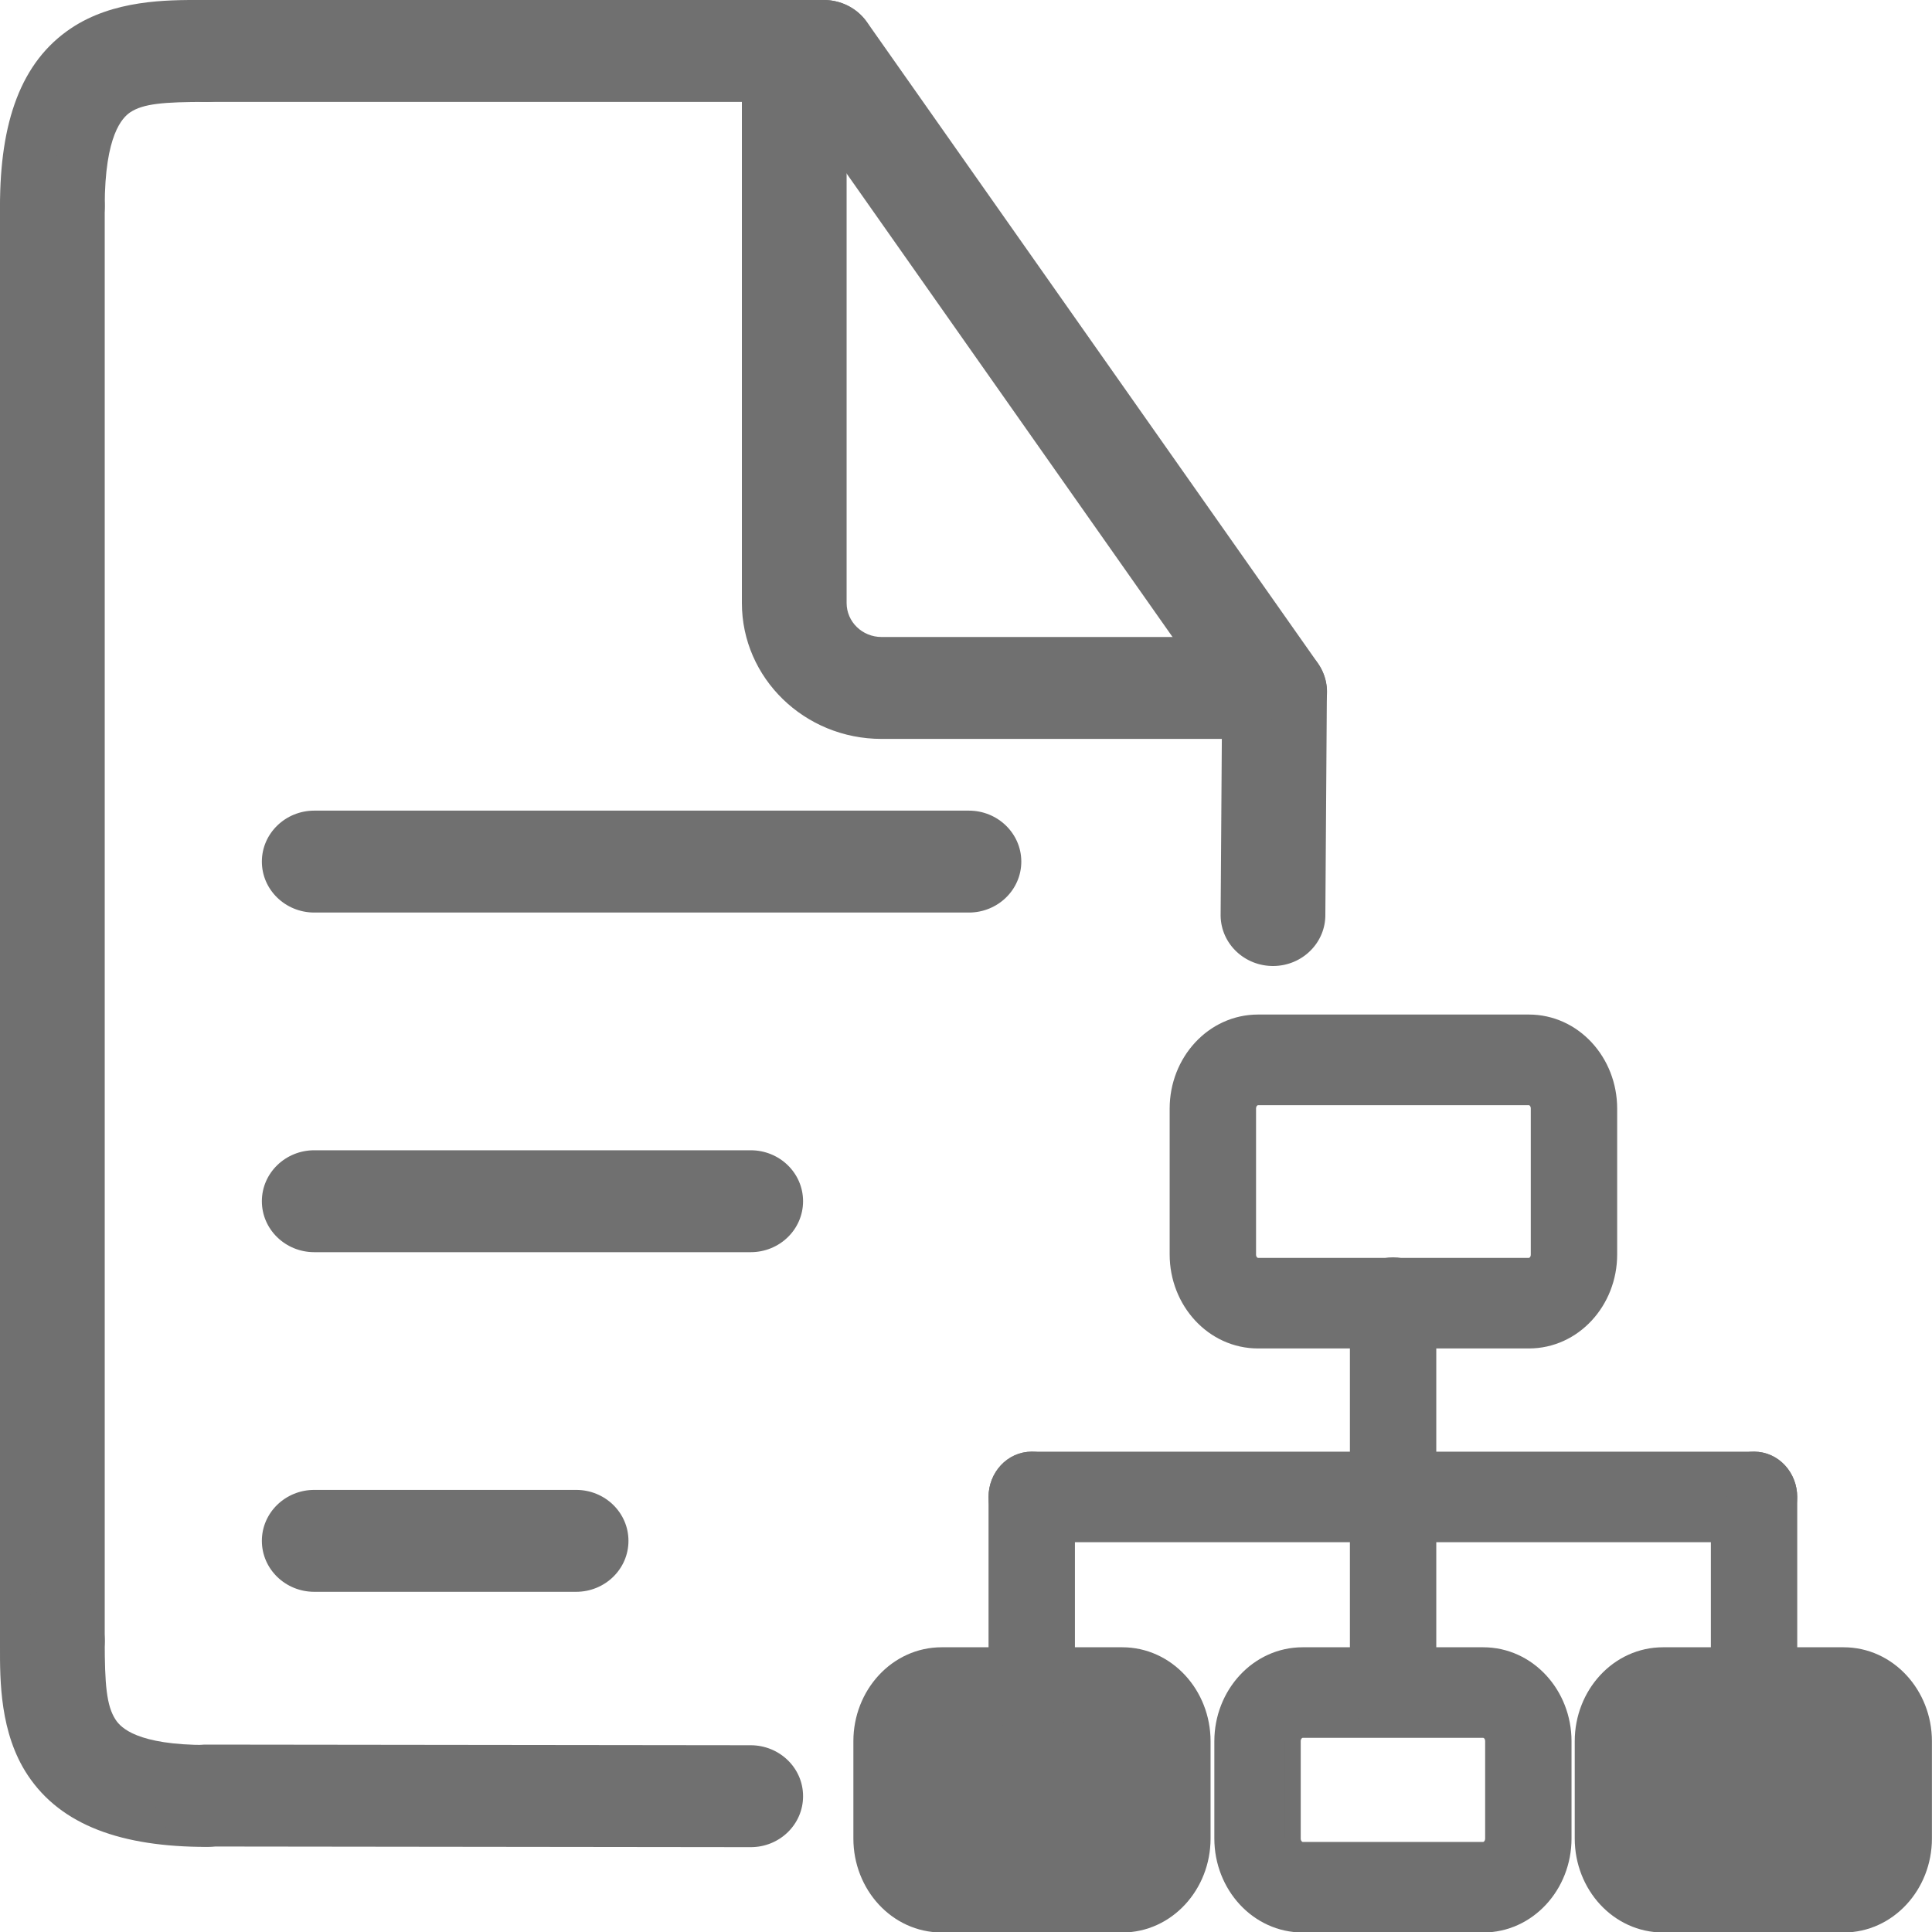 <svg width="24" height="24" viewBox="0 0 24 24" fill="none" xmlns="http://www.w3.org/2000/svg">
<g clip-path="url(#clip0_1322_503825)">
<path fill-rule="evenodd" clip-rule="evenodd" d="M1.915 0.633C1.915 0.283 2.207 0 2.566 0H10.231C10.59 0 10.882 0.283 10.882 0.633C10.882 0.983 10.59 1.266 10.231 1.266H2.566C2.207 1.266 1.915 0.983 1.915 0.633Z" fill="#707070"/>
<path fill-rule="evenodd" clip-rule="evenodd" d="M2.502 0C2.524 0 2.546 0 2.567 0C2.926 0 3.217 0.284 3.217 0.633C3.217 0.983 2.926 1.266 2.567 1.266C2.031 1.266 1.779 1.288 1.618 1.395C1.523 1.459 1.301 1.673 1.301 2.56C1.301 2.91 1.01 3.193 0.651 3.193C0.291 3.193 0 2.91 0 2.56C0 1.52 0.257 0.771 0.88 0.353C1.41 -0.003 2.074 -0.001 2.502 0Z" fill="#707070"/>
<path fill-rule="evenodd" clip-rule="evenodd" d="M0.651 1.93C1.01 1.93 1.301 2.213 1.301 2.563V20.379C1.301 20.729 1.01 21.012 0.651 21.012C0.291 21.012 0 20.729 0 20.379V2.563C0 2.213 0.291 1.93 0.651 1.93Z" fill="#707070"/>
<path fill-rule="evenodd" clip-rule="evenodd" d="M0.651 19.75C1.01 19.75 1.301 20.033 1.301 20.383C1.301 20.919 1.322 21.191 1.437 21.364C1.501 21.461 1.702 21.677 2.567 21.677C2.926 21.677 3.218 21.96 3.218 22.31C3.218 22.659 2.926 22.943 2.567 22.943C1.515 22.943 0.759 22.677 0.344 22.051C-0.002 21.529 -0.001 20.878 0 20.448C0 20.426 0 20.404 0 20.383C0 20.033 0.291 19.75 0.651 19.75Z" fill="#707070"/>
<path fill-rule="evenodd" clip-rule="evenodd" d="M1.915 22.304C1.916 21.954 2.207 21.671 2.567 21.672L9.326 21.68C9.686 21.681 9.977 21.964 9.976 22.314C9.976 22.664 9.684 22.947 9.325 22.946L2.565 22.938C2.206 22.938 1.915 22.654 1.915 22.304Z" fill="#707070"/>
<path fill-rule="evenodd" clip-rule="evenodd" d="M9.867 0.111C10.164 -0.087 10.569 -0.013 10.771 0.276L16.371 8.238C16.574 8.527 16.498 8.921 16.201 9.118C15.905 9.316 15.5 9.242 15.297 8.953L9.698 0.991C9.495 0.702 9.571 0.308 9.867 0.111Z" fill="#707070"/>
<path fill-rule="evenodd" clip-rule="evenodd" d="M15.823 7.962C16.182 7.957 16.477 8.236 16.483 8.586L16.464 11.358C16.469 11.708 16.182 11.995 15.823 12C15.463 12.005 15.168 11.726 15.163 11.376L15.182 8.604C15.176 8.254 15.463 7.967 15.823 7.962Z" fill="#707070"/>
<path fill-rule="evenodd" clip-rule="evenodd" d="M3.253 10.703C3.253 10.354 3.545 10.07 3.904 10.07H12.036C12.395 10.07 12.687 10.354 12.687 10.703C12.687 11.053 12.395 11.336 12.036 11.336H3.904C3.545 11.336 3.253 11.053 3.253 10.703Z" fill="#707070"/>
<path fill-rule="evenodd" clip-rule="evenodd" d="M3.253 14.922C3.253 14.572 3.545 14.289 3.904 14.289H9.325C9.685 14.289 9.976 14.572 9.976 14.922C9.976 15.272 9.685 15.555 9.325 15.555H3.904C3.545 15.555 3.253 15.272 3.253 14.922Z" fill="#707070"/>
<path fill-rule="evenodd" clip-rule="evenodd" d="M3.253 19.141C3.253 18.791 3.545 18.508 3.904 18.508H7.157C7.516 18.508 7.807 18.791 7.807 19.141C7.807 19.491 7.516 19.774 7.157 19.774H3.904C3.545 19.774 3.253 19.491 3.253 19.141Z" fill="#707070"/>
<path fill-rule="evenodd" clip-rule="evenodd" d="M9.866 0C10.226 0 10.517 0.283 10.517 0.633V7.491C10.517 7.724 10.711 7.913 10.951 7.913H15.288C15.647 7.913 15.938 8.197 15.938 8.546C15.938 8.896 15.647 9.179 15.288 9.179H10.951C9.993 9.179 9.216 8.423 9.216 7.491V0.633C9.216 0.283 9.507 0 9.866 0Z" fill="#707070"/>
<path d="M15.628 12.703C15.07 12.703 14.63 13.188 14.63 13.771V15.584C14.63 16.166 15.07 16.651 15.628 16.651H18.992C19.55 16.651 19.989 16.166 19.989 15.584V13.771C19.989 13.188 19.55 12.703 18.992 12.703H15.628ZM15.503 13.771C15.503 13.685 15.566 13.629 15.628 13.629H18.992C19.054 13.629 19.116 13.685 19.116 13.771V15.584C19.116 15.67 19.054 15.726 18.992 15.726H15.628C15.566 15.726 15.503 15.67 15.503 15.584V13.771Z" fill="#707070" stroke="#707070" stroke-width="0.2" stroke-linejoin="round"/>
<path d="M16.182 20.563C15.625 20.563 15.185 21.048 15.185 21.63V22.839C15.185 23.421 15.625 23.906 16.182 23.906H18.425C18.983 23.906 19.422 23.421 19.422 22.839V21.63C19.422 21.048 18.983 20.563 18.425 20.563H16.182ZM16.058 21.63C16.058 21.544 16.121 21.488 16.182 21.488H18.425C18.487 21.488 18.549 21.544 18.549 21.63V22.839C18.549 22.924 18.487 22.981 18.425 22.981H16.182C16.121 22.981 16.058 22.924 16.058 22.839V21.63Z" fill="#707070" stroke="#707070" stroke-width="0.2" stroke-linejoin="round"/>
<path d="M20.666 20.93C20.294 20.93 20.006 21.252 20.006 21.634V22.843C20.006 23.225 20.294 23.548 20.666 23.548H22.909C23.281 23.548 23.57 23.225 23.57 22.843V21.634C23.57 21.252 23.281 20.93 22.909 20.93H20.666Z" fill="#707070" stroke="#707070" stroke-width="0.2" stroke-linejoin="round"/>
<path d="M20.659 20.563C20.101 20.563 19.662 21.048 19.662 21.63V22.839C19.662 23.421 20.101 23.906 20.659 23.906H22.902C23.459 23.906 23.899 23.421 23.899 22.839V21.63C23.899 21.048 23.459 20.563 22.902 20.563H20.659ZM20.535 21.63C20.535 21.544 20.597 21.488 20.659 21.488H22.902C22.963 21.488 23.026 21.544 23.026 21.63V22.839C23.026 22.924 22.963 22.981 22.902 22.981H20.659C20.597 22.981 20.535 22.924 20.535 22.839V21.63Z" fill="#707070" stroke="#707070" stroke-width="0.2" stroke-linejoin="round"/>
<path d="M11.701 20.93C11.329 20.93 11.041 21.252 11.041 21.634V22.843C11.041 23.225 11.329 23.548 11.701 23.548H13.944C14.316 23.548 14.605 23.225 14.605 22.843V21.634C14.605 21.252 14.316 20.93 13.944 20.93H11.701Z" fill="#707070" stroke="#707070" stroke-width="0.2" stroke-linejoin="round"/>
<path d="M11.698 20.563C11.14 20.563 10.701 21.048 10.701 21.63V22.839C10.701 23.421 11.14 23.906 11.698 23.906H13.941C14.498 23.906 14.938 23.421 14.938 22.839V21.63C14.938 21.048 14.498 20.563 13.941 20.563H11.698ZM11.574 21.63C11.574 21.544 11.636 21.488 11.698 21.488H13.941C14.002 21.488 14.065 21.544 14.065 21.63V22.839C14.065 22.924 14.002 22.981 13.941 22.981H11.698C11.636 22.981 11.574 22.924 11.574 22.839V21.63Z" fill="#707070" stroke="#707070" stroke-width="0.2" stroke-linejoin="round"/>
<path d="M17.742 16.182C17.742 15.933 17.553 15.719 17.305 15.719C17.057 15.719 16.869 15.933 16.869 16.182V21.018C16.869 21.266 17.057 21.481 17.305 21.481C17.553 21.481 17.742 21.266 17.742 21.018V16.182Z" fill="#707070" stroke="#707070" stroke-width="0.2" stroke-linecap="round"/>
<path d="M12.817 18.133C12.569 18.133 12.38 18.347 12.38 18.596C12.38 18.844 12.569 19.058 12.817 19.058H21.788C22.036 19.058 22.225 18.844 22.225 18.596C22.225 18.347 22.036 18.133 21.788 18.133H12.817Z" fill="#707070" stroke="#707070" stroke-width="0.2" stroke-linecap="round"/>
<path d="M13.253 18.596C13.253 18.347 13.065 18.133 12.817 18.133C12.569 18.133 12.38 18.347 12.38 18.596V21.014C12.38 21.262 12.569 21.477 12.817 21.477C13.065 21.477 13.253 21.262 13.253 21.014V18.596Z" fill="#707070" stroke="#707070" stroke-width="0.2" stroke-linecap="round"/>
<path d="M22.226 18.596C22.226 18.347 22.038 18.133 21.79 18.133C21.542 18.133 21.353 18.347 21.353 18.596V21.014C21.353 21.262 21.542 21.477 21.79 21.477C22.038 21.477 22.226 21.262 22.226 21.014V18.596Z" fill="#707070" stroke="#707070" stroke-width="0.2" stroke-linecap="round"/>
</g>
<defs>
<clipPath id="clip0_1322_503825">
<rect width="24" height="24" fill="white"/>
</clipPath>
</defs>
</svg>
